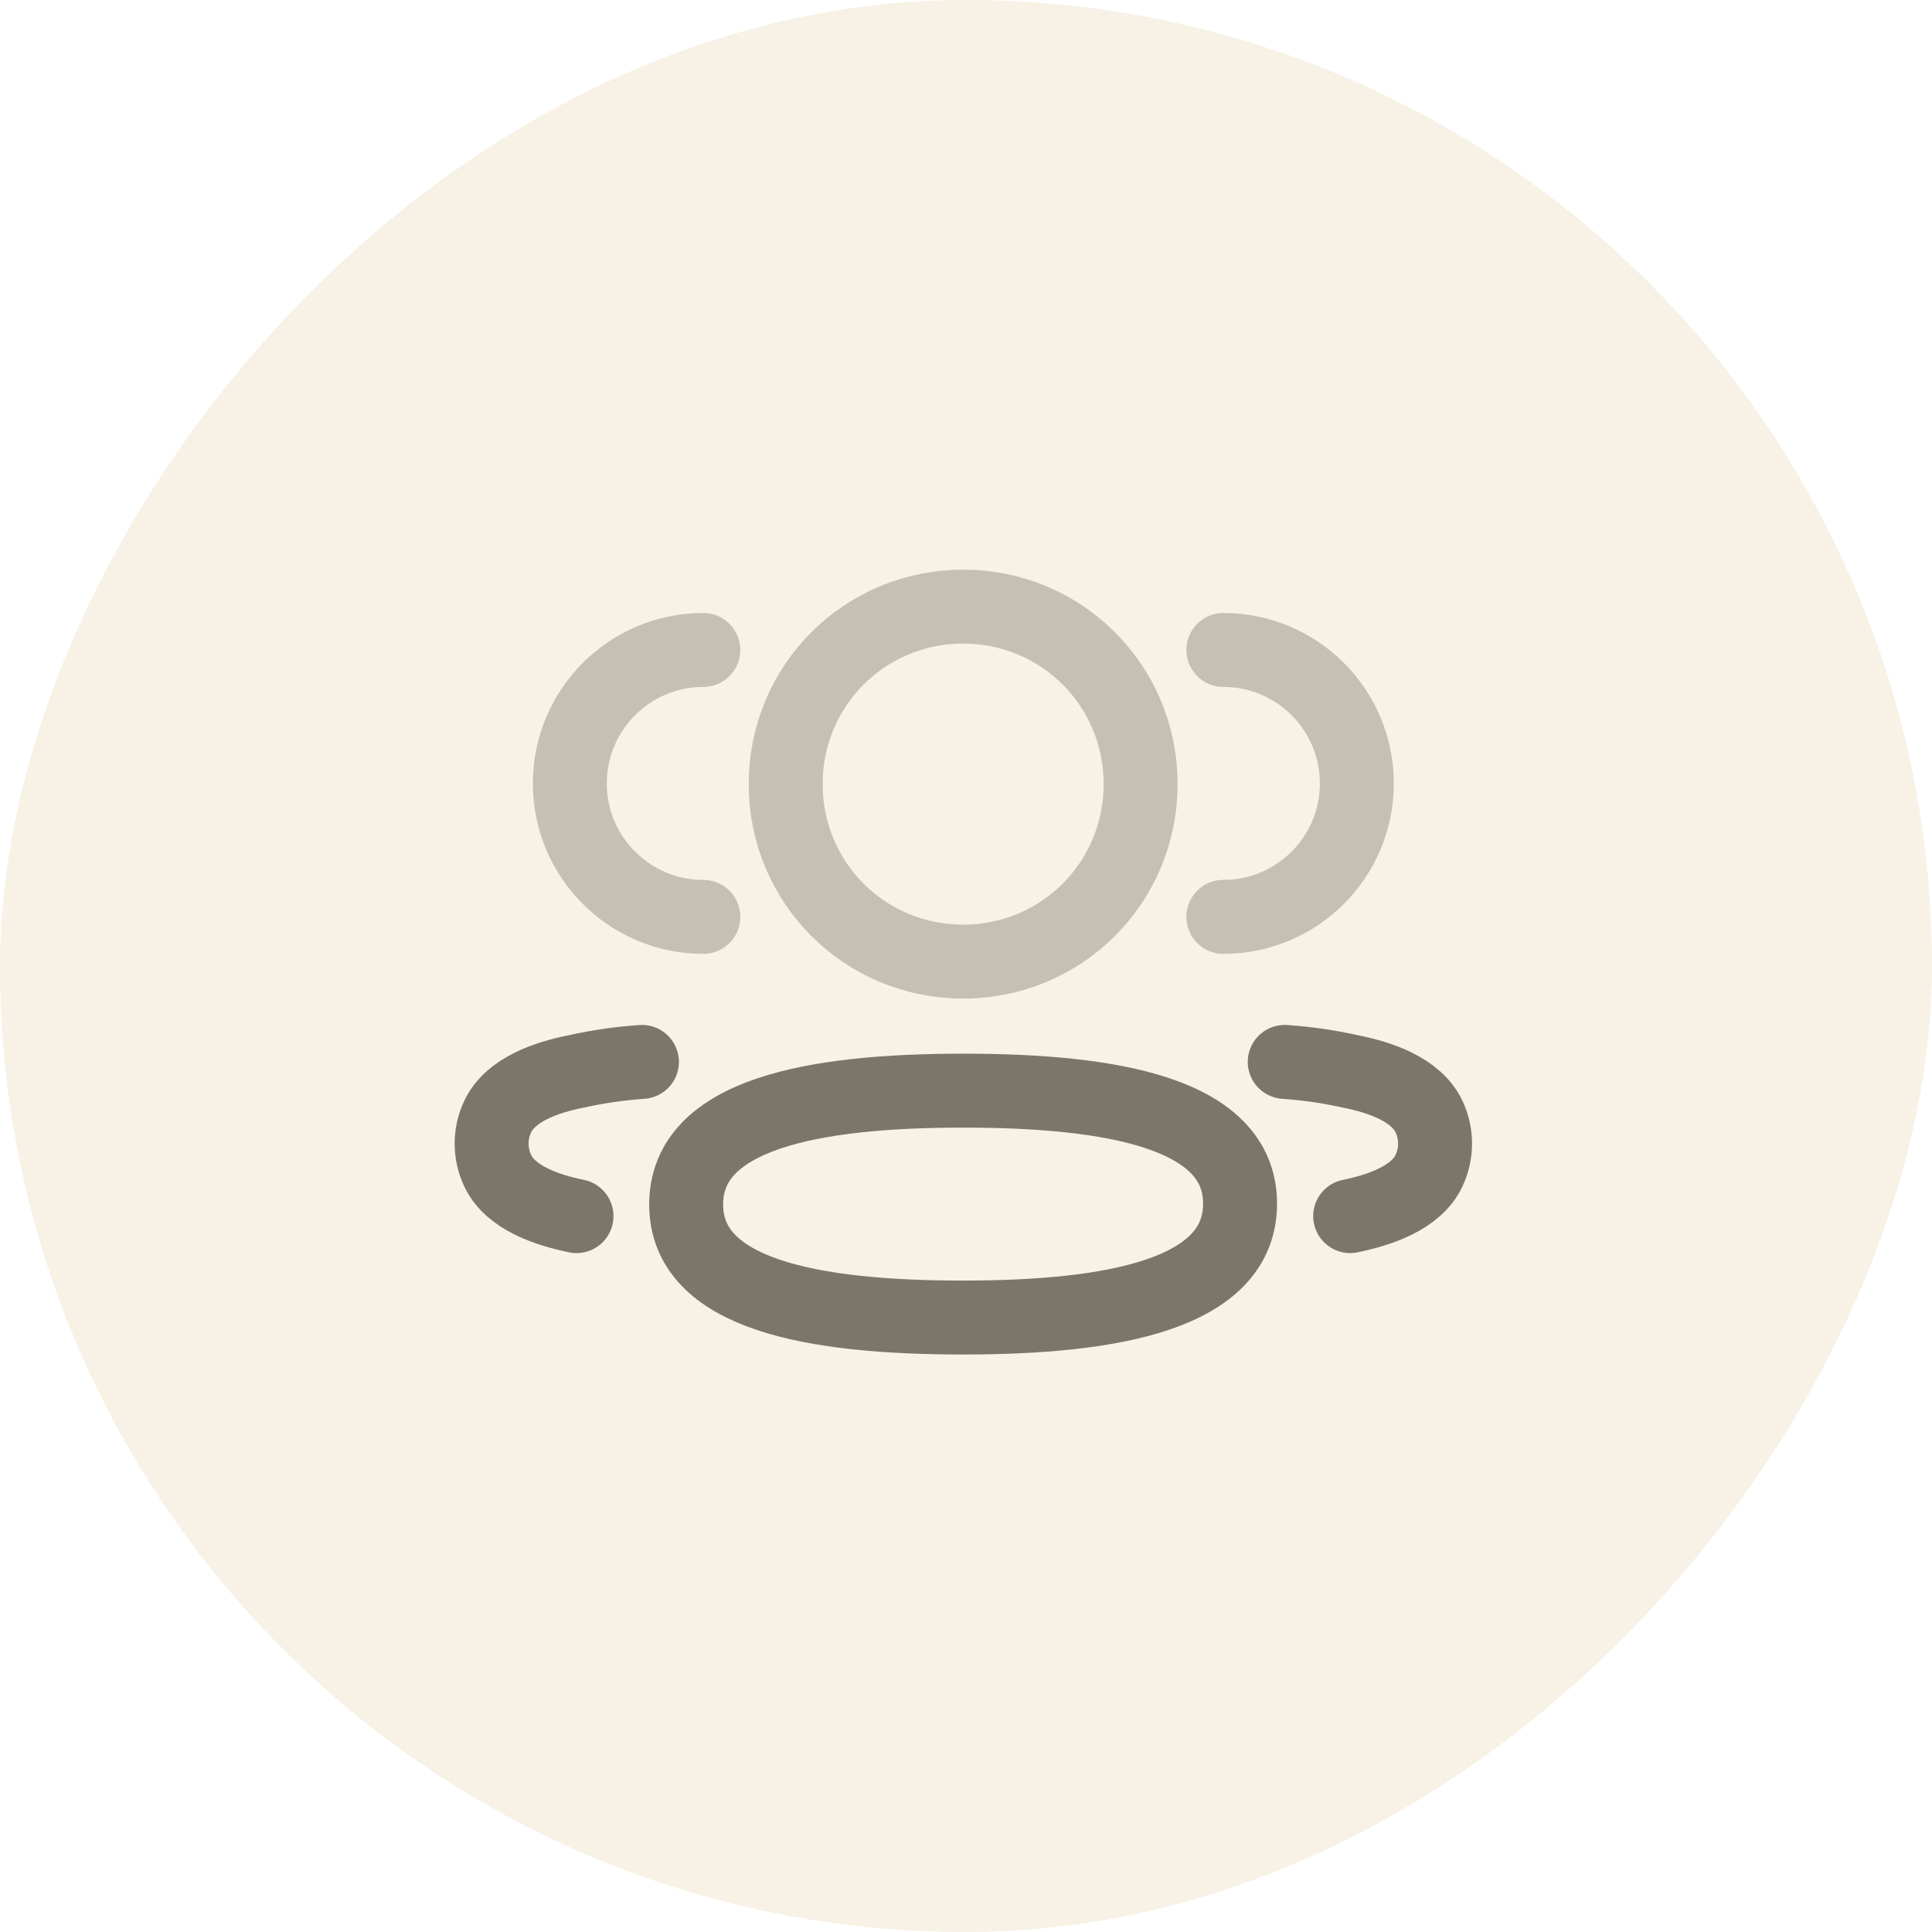 <svg width="70" height="70" viewBox="0 0 70 70" fill="none" xmlns="http://www.w3.org/2000/svg">
<path opacity="0.4" d="M44.324 33.22C46.995 33.22 49.161 31.055 49.161 28.384C49.161 25.714 46.995 23.549 44.324 23.549" stroke="#4F4F4F" stroke-width="2.679" stroke-linecap="round" stroke-linejoin="round"/>
<path d="M46.548 38.475C47.345 38.53 48.138 38.643 48.919 38.818C50.004 39.031 51.308 39.475 51.773 40.449C52.069 41.072 52.069 41.797 51.773 42.422C51.31 43.396 50.004 43.839 48.919 44.062" stroke="#4F4F4F" stroke-width="2.679" stroke-linecap="round" stroke-linejoin="round"/>
<path opacity="0.4" d="M25.483 33.22C22.813 33.22 20.646 31.055 20.646 28.384C20.646 25.714 22.813 23.549 25.483 23.549" stroke="#4F4F4F" stroke-width="2.679" stroke-linecap="round" stroke-linejoin="round"/>
<path d="M23.259 38.475C22.462 38.53 21.669 38.643 20.888 38.818C19.804 39.031 18.499 39.475 18.036 40.449C17.738 41.072 17.738 41.797 18.036 42.422C18.497 43.396 19.804 43.839 20.888 44.062" stroke="#4F4F4F" stroke-width="2.679" stroke-linecap="round" stroke-linejoin="round"/>
<path fill-rule="evenodd" clip-rule="evenodd" d="M34.896 39.516C40.307 39.516 44.93 40.334 44.93 43.612C44.93 46.887 40.338 47.737 34.896 47.737C29.483 47.737 24.861 46.918 24.861 43.641C24.861 40.364 29.454 39.516 34.896 39.516Z" stroke="#4F4F4F" stroke-width="2.679" stroke-linecap="round" stroke-linejoin="round"/>
<path opacity="0.4" fill-rule="evenodd" clip-rule="evenodd" d="M34.896 34.841C31.327 34.841 28.466 31.979 28.466 28.409C28.466 24.84 31.327 21.979 34.896 21.979C38.465 21.979 41.327 24.84 41.327 28.409C41.327 31.979 38.465 34.841 34.896 34.841Z" stroke="#4F4F4F" stroke-width="2.679" stroke-linecap="round" stroke-linejoin="round"/>
<rect width="70" height="70" rx="35" transform="matrix(1 0 0 -1 0 70)" fill="#E3D0AA" fill-opacity="0.3"/>
</svg>
